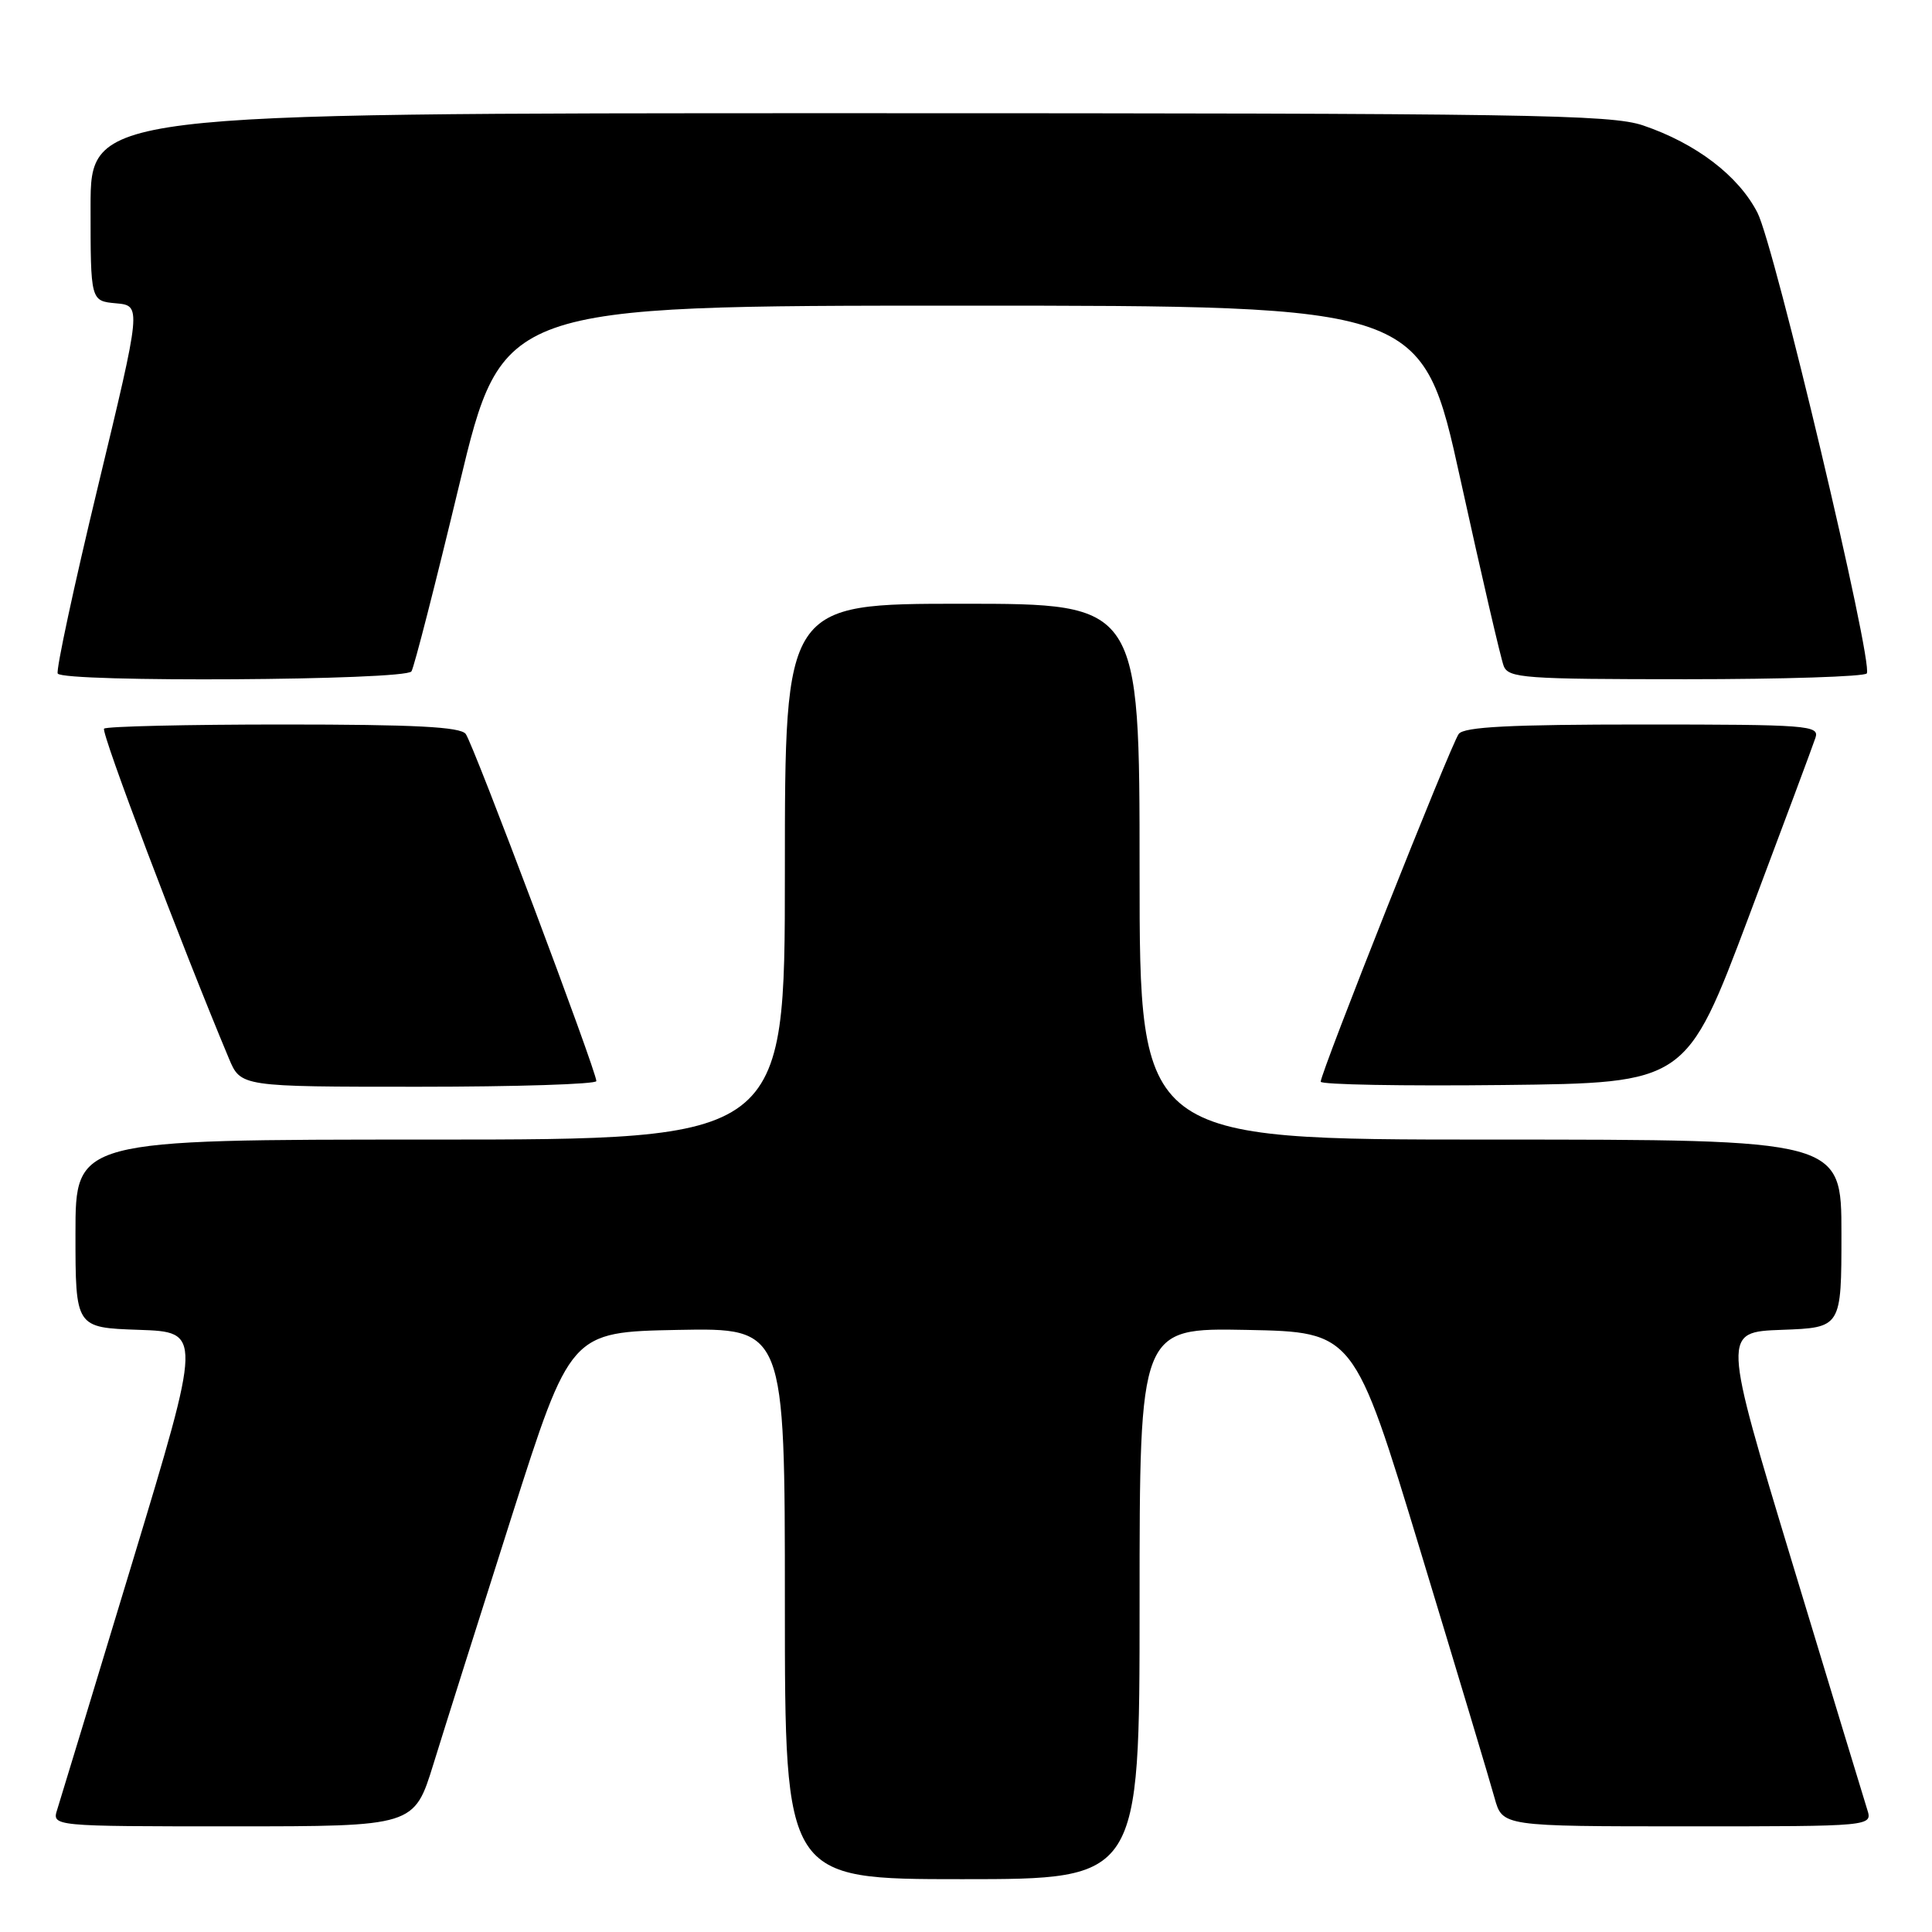 <?xml version="1.0" encoding="UTF-8" standalone="no"?>
<!DOCTYPE svg PUBLIC "-//W3C//DTD SVG 1.1//EN" "http://www.w3.org/Graphics/SVG/1.1/DTD/svg11.dtd" >
<svg xmlns="http://www.w3.org/2000/svg" xmlns:xlink="http://www.w3.org/1999/xlink" version="1.1" viewBox="0 0 256 256">
 <g >
 <path fill="currentColor"
d=" M 151.00 212.47 C 151.00 175.95 151.00 175.95 165.21 176.22 C 179.41 176.50 179.41 176.50 188.21 205.50 C 193.05 221.45 197.48 236.19 198.04 238.25 C 199.08 242.00 199.08 242.00 223.61 242.00 C 248.13 242.00 248.13 242.00 247.41 239.75 C 247.02 238.51 242.54 223.78 237.46 207.00 C 228.23 176.50 228.23 176.50 236.11 176.21 C 244.00 175.92 244.00 175.92 244.00 163.46 C 244.00 151.00 244.00 151.00 197.50 151.00 C 151.00 151.00 151.00 151.00 151.00 115.50 C 151.00 80.00 151.00 80.00 127.50 80.00 C 104.00 80.00 104.00 80.00 104.00 115.50 C 104.00 151.00 104.00 151.00 57.00 151.00 C 10.00 151.00 10.00 151.00 10.00 163.46 C 10.00 175.92 10.00 175.92 18.39 176.21 C 26.77 176.50 26.77 176.50 17.54 207.00 C 12.46 223.78 7.98 238.51 7.59 239.75 C 6.87 242.00 6.87 242.00 30.87 242.00 C 54.88 242.00 54.88 242.00 57.43 233.75 C 58.83 229.21 63.49 214.47 67.78 201.00 C 75.59 176.50 75.59 176.50 89.80 176.22 C 104.00 175.95 104.00 175.95 104.00 212.47 C 104.00 249.00 104.00 249.00 127.50 249.00 C 151.00 249.00 151.00 249.00 151.00 212.47 Z  M 79.02 143.25 C 79.04 141.96 62.72 98.57 61.71 97.25 C 61.00 96.31 54.94 96.00 37.54 96.00 C 24.78 96.00 14.09 96.25 13.79 96.55 C 13.34 96.99 23.97 125.07 30.33 140.25 C 31.90 144.00 31.90 144.00 55.45 144.00 C 68.40 144.00 79.01 143.66 79.02 143.25 Z  M 231.71 121.50 C 236.26 109.40 240.25 98.71 240.56 97.75 C 241.10 96.12 239.57 96.00 217.69 96.00 C 200.11 96.00 194.00 96.31 193.29 97.25 C 192.28 98.56 175.00 142.11 175.00 143.33 C 175.00 143.72 185.90 143.92 199.21 143.77 C 223.43 143.50 223.43 143.50 231.71 121.50 Z  M 54.52 88.96 C 54.88 88.39 57.73 77.25 60.86 64.21 C 66.56 40.50 66.56 40.50 127.51 40.50 C 188.45 40.50 188.45 40.50 193.51 63.50 C 196.29 76.15 198.87 87.29 199.25 88.25 C 199.88 89.85 201.98 90.00 223.41 90.00 C 236.32 90.00 247.10 89.65 247.36 89.23 C 248.24 87.81 235.13 32.55 232.87 28.18 C 230.35 23.28 224.75 19.01 217.72 16.62 C 213.42 15.17 202.55 15.00 112.47 15.00 C 12.00 15.00 12.00 15.00 12.00 27.44 C 12.00 39.88 12.00 39.88 15.37 40.19 C 18.75 40.50 18.75 40.50 12.97 64.50 C 9.79 77.69 7.40 88.83 7.65 89.25 C 8.39 90.44 53.78 90.17 54.52 88.96 Z "/>
</g>
</svg>